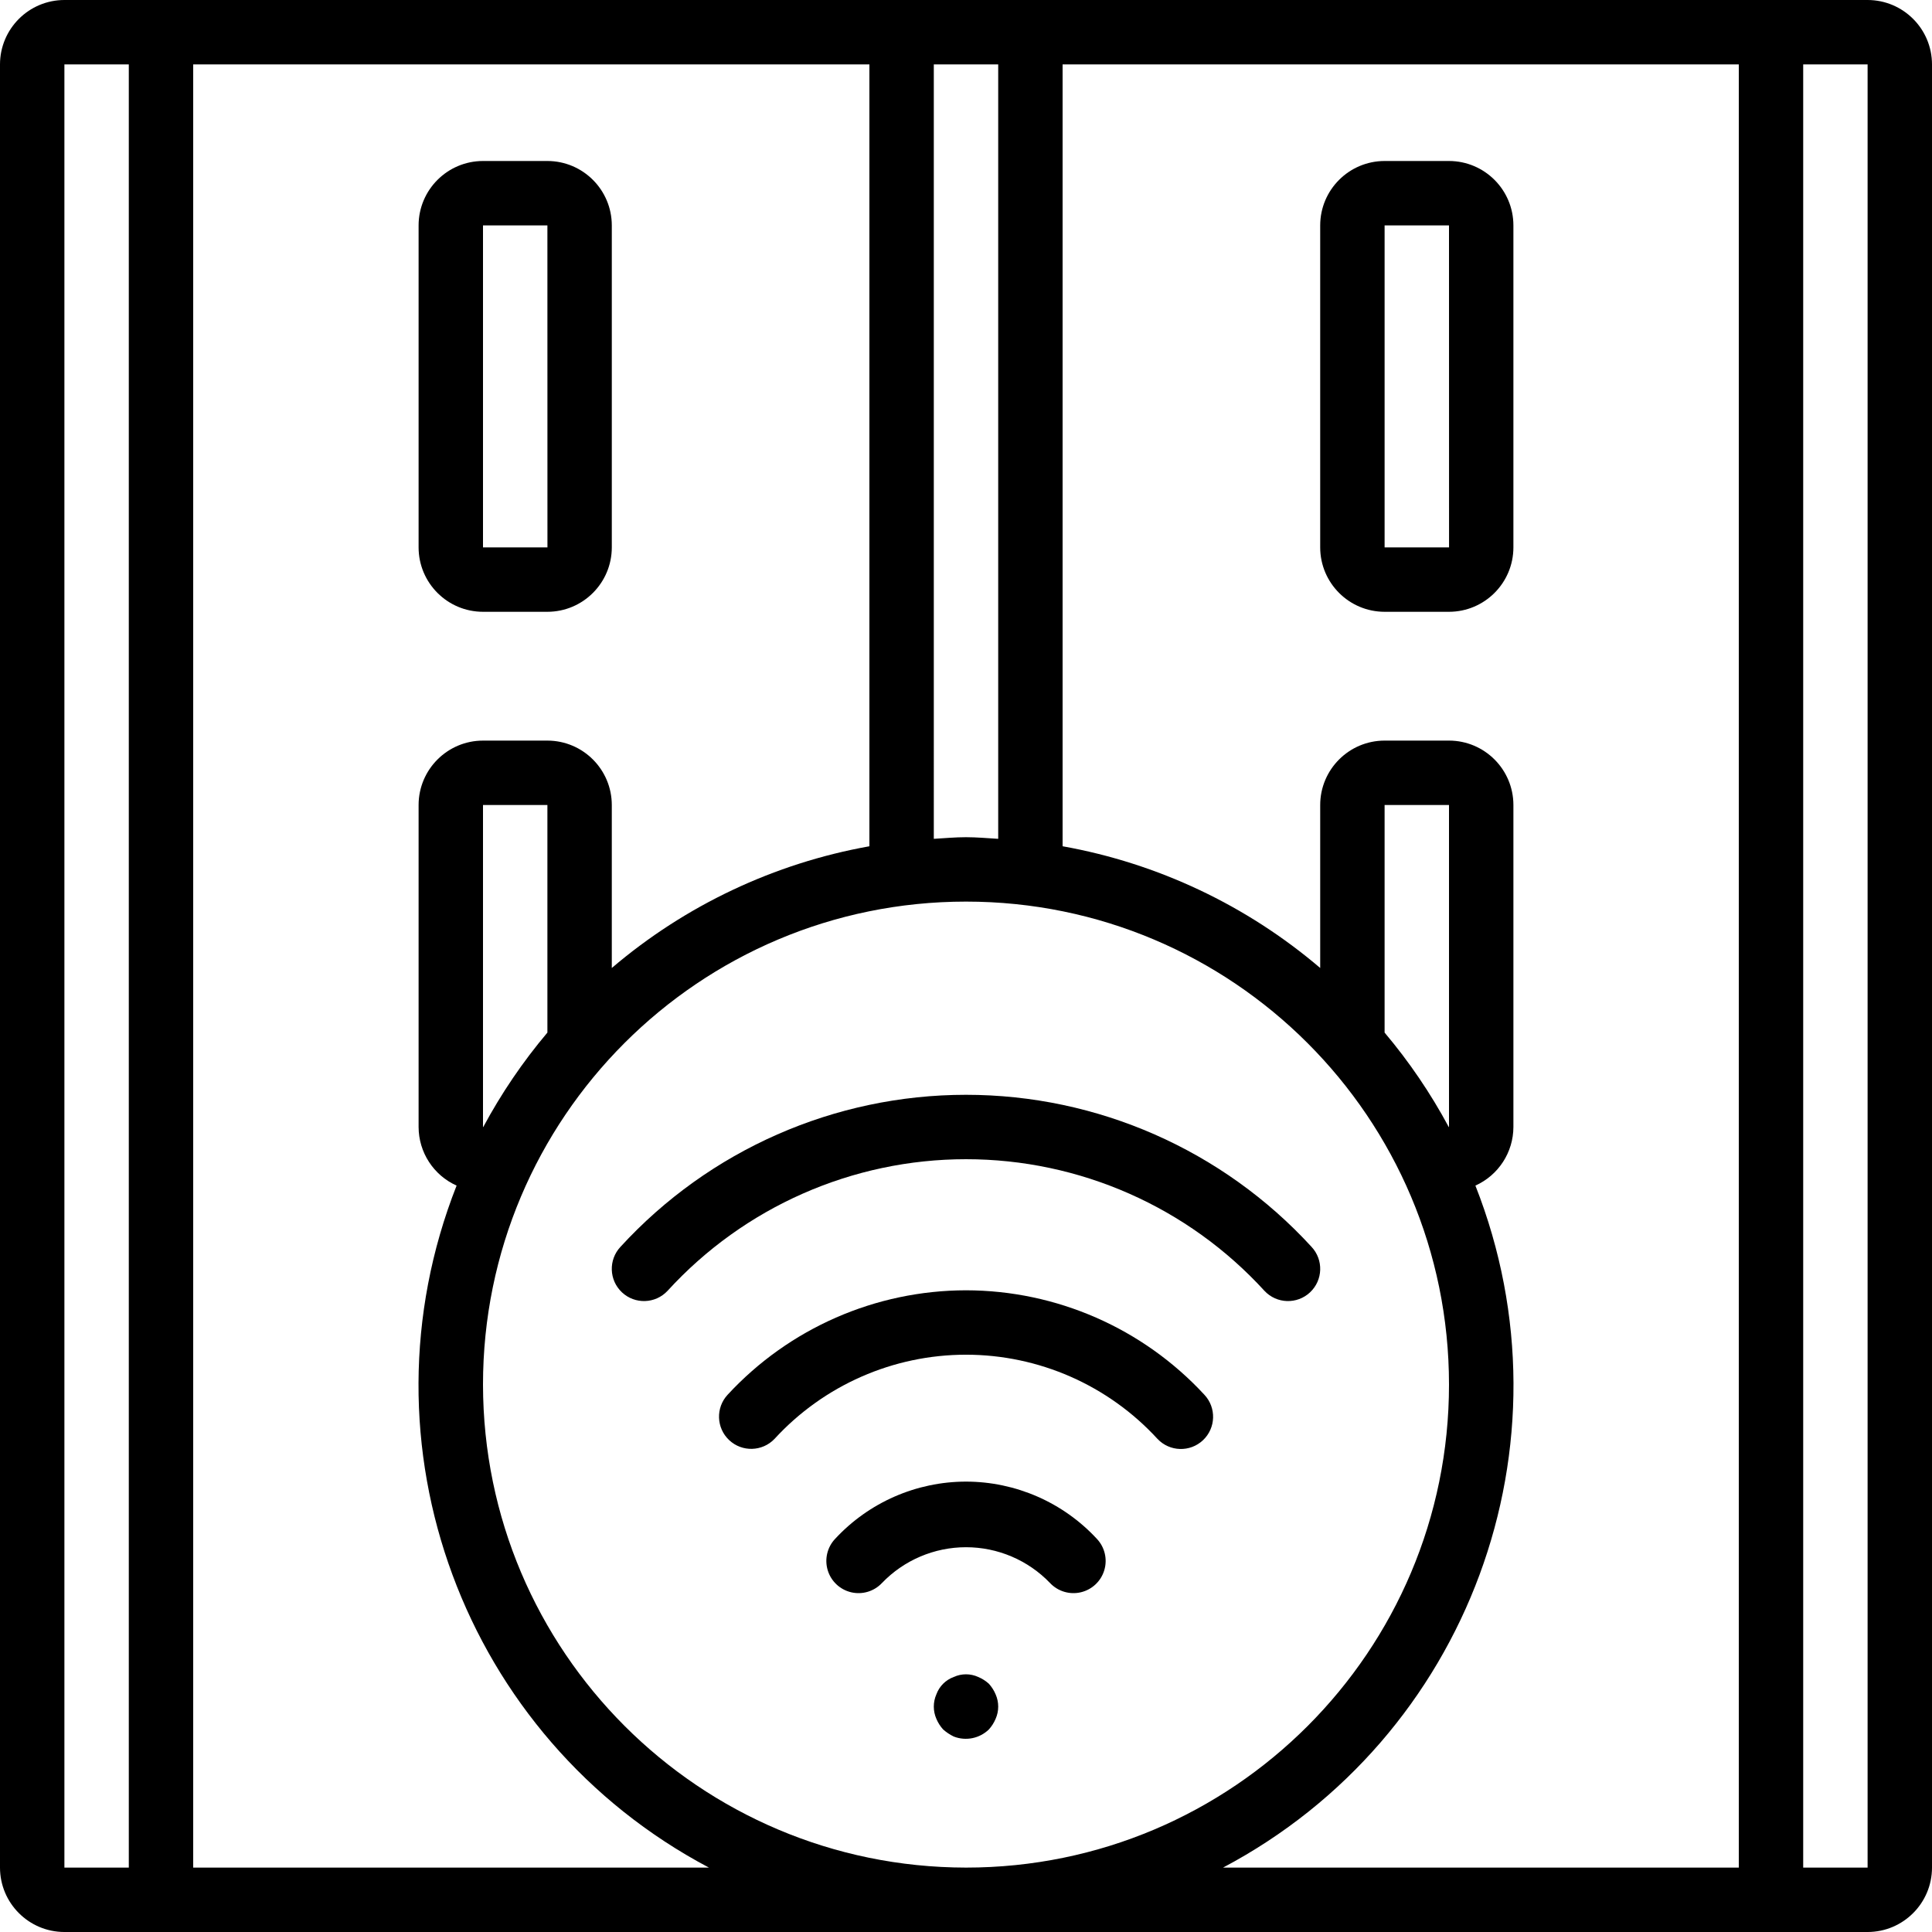 <?xml version="1.0" encoding="iso-8859-1"?>
<!-- Generator: Adobe Illustrator 19.0.0, SVG Export Plug-In . SVG Version: 6.00 Build 0)  -->
<svg version="1.1" id="Capa_1" xmlns="http://www.w3.org/2000/svg" xmlns:xlink="http://www.w3.org/1999/xlink" x="0px" y="0px"
	 viewBox="0 0 512 512" style="enable-background:new 0 0 512 512;" xml:space="preserve">
<g>
	<g>
		<g>
			<path d="M128,162.133h17.067c9.421-0.011,17.056-7.646,17.067-17.067V59.733c-0.011-9.421-7.646-17.056-17.067-17.067H128
				c-9.421,0.011-17.056,7.645-17.067,17.067v85.333C110.944,154.488,118.579,162.123,128,162.133z M128,59.733h17.067l0.012,85.333
				H128V59.733z"/>
			<path d="M347.558,330.417c-23.523-25.668-56.741-40.283-91.558-40.283s-68.035,14.615-91.558,40.283
				c-3.226,3.438-3.055,8.841,0.383,12.067c3.438,3.226,8.84,3.055,12.067-0.383c20.294-22.233,49.006-34.9,79.108-34.9
				s58.815,12.667,79.108,34.9c3.226,3.438,8.629,3.61,12.067,0.383S350.785,333.855,347.558,330.417z"/>
			<path d="M256,341.942c-23.99,0.029-46.882,10.058-63.167,27.675c-3.196,3.436-3.018,8.808,0.398,12.025
				c3.416,3.217,8.789,3.072,12.027-0.324c13.042-14.216,31.45-22.308,50.742-22.308s37.699,8.093,50.742,22.308
				c3.232,3.426,8.628,3.586,12.057,0.357c3.429-3.229,3.594-8.625,0.368-12.057C302.882,352,279.99,341.971,256,341.942z"/>
			<path d="M256,392.642c-13.17,0.011-25.74,5.51-34.688,15.175c-2.09,2.218-2.838,5.383-1.962,8.302s3.242,5.149,6.208,5.85
				c2.966,0.701,6.08-0.234,8.17-2.452c5.823-6.061,13.865-9.487,22.271-9.487s16.448,3.426,22.271,9.487
				c2.09,2.218,5.205,3.153,8.17,2.452c2.966-0.701,5.333-2.931,6.208-5.85c0.876-2.919,0.128-6.083-1.962-8.302
				C281.74,398.152,269.17,392.653,256,392.642z"/>
			<path d="M262.059,446.208c-0.83-0.753-1.783-1.359-2.817-1.792c-2.06-0.942-4.427-0.942-6.487,0
				c-2.141,0.78-3.828,2.467-4.608,4.608c-0.906,2.066-0.906,4.417,0,6.483c0.435,1.034,1.041,1.987,1.795,2.818
				c0.847,0.751,1.794,1.382,2.813,1.875c3.201,1.248,6.837,0.516,9.305-1.875c0.751-0.832,1.357-1.784,1.792-2.817
				c0.911-2.065,0.911-4.418,0-6.483C263.418,447.991,262.812,447.039,262.059,446.208z"/>
			<path d="M366.933,162.133H384c9.421-0.011,17.056-7.646,17.067-17.067V59.733c-0.011-9.421-7.646-17.056-17.067-17.067h-17.067
				c-9.421,0.011-17.056,7.645-17.067,17.067v85.333C349.877,154.488,357.512,162.123,366.933,162.133z M366.933,59.733H384
				l0.013,85.333h-17.079V59.733z"/>
			<path d="M494.933,0H17.067C7.645,0.011,0.011,7.645,0,17.067v477.867c0.011,9.421,7.645,17.056,17.067,17.067h477.867
				c9.421-0.011,17.056-7.645,17.067-17.067V17.067C511.989,7.645,504.355,0.011,494.933,0z M247.467,17.067h17.067v205.232
				c-2.84-0.167-5.653-0.432-8.533-0.432s-5.694,0.266-8.533,0.432V17.067z M34.133,494.933H17.067V17.067h17.067V494.933z
				 M51.2,494.933V17.067h179.2v207.202c-25.213,4.511-48.773,15.644-68.267,32.259v-43.194
				c-0.011-9.421-7.646-17.056-17.067-17.067H128c-9.421,0.011-17.056,7.646-17.067,17.067v85.333
				c0.014,6.705,3.954,12.78,10.07,15.528c-27,68.486,1.8,146.322,66.875,180.739H51.2z M145.067,213.333v60.314
				c-6.519,7.727-12.215,16.112-16.997,25.02H128v-85.333H145.067z M128,366.933c0-70.692,57.308-128,128-128s128,57.308,128,128
				s-57.308,128-128,128C185.34,494.855,128.079,437.593,128,366.933z M366.933,273.647v-60.314H384v85.333h-0.07
				C379.149,289.759,373.452,281.374,366.933,273.647z M460.8,494.933H324.122c65.075-34.417,93.875-112.253,66.875-180.739
				c6.116-2.748,10.056-8.823,10.071-15.528v-85.333c-0.011-9.421-7.646-17.056-17.067-17.067h-17.067
				c-9.421,0.011-17.056,7.646-17.067,17.067v43.194c-19.493-16.615-43.054-27.748-68.267-32.259V17.067h179.2V494.933z
				 M494.933,494.933h-17.067V17.067h17.067V494.933z"/>
		</g>
	</g>
</g>
<g>
</g>
<g>
</g>
<g>
</g>
<g>
</g>
<g>
</g>
<g>
</g>
<g>
</g>
<g>
</g>
<g>
</g>
<g>
</g>
<g>
</g>
<g>
</g>
<g>
</g>
<g>
</g>
<g>
</g>
</svg>
